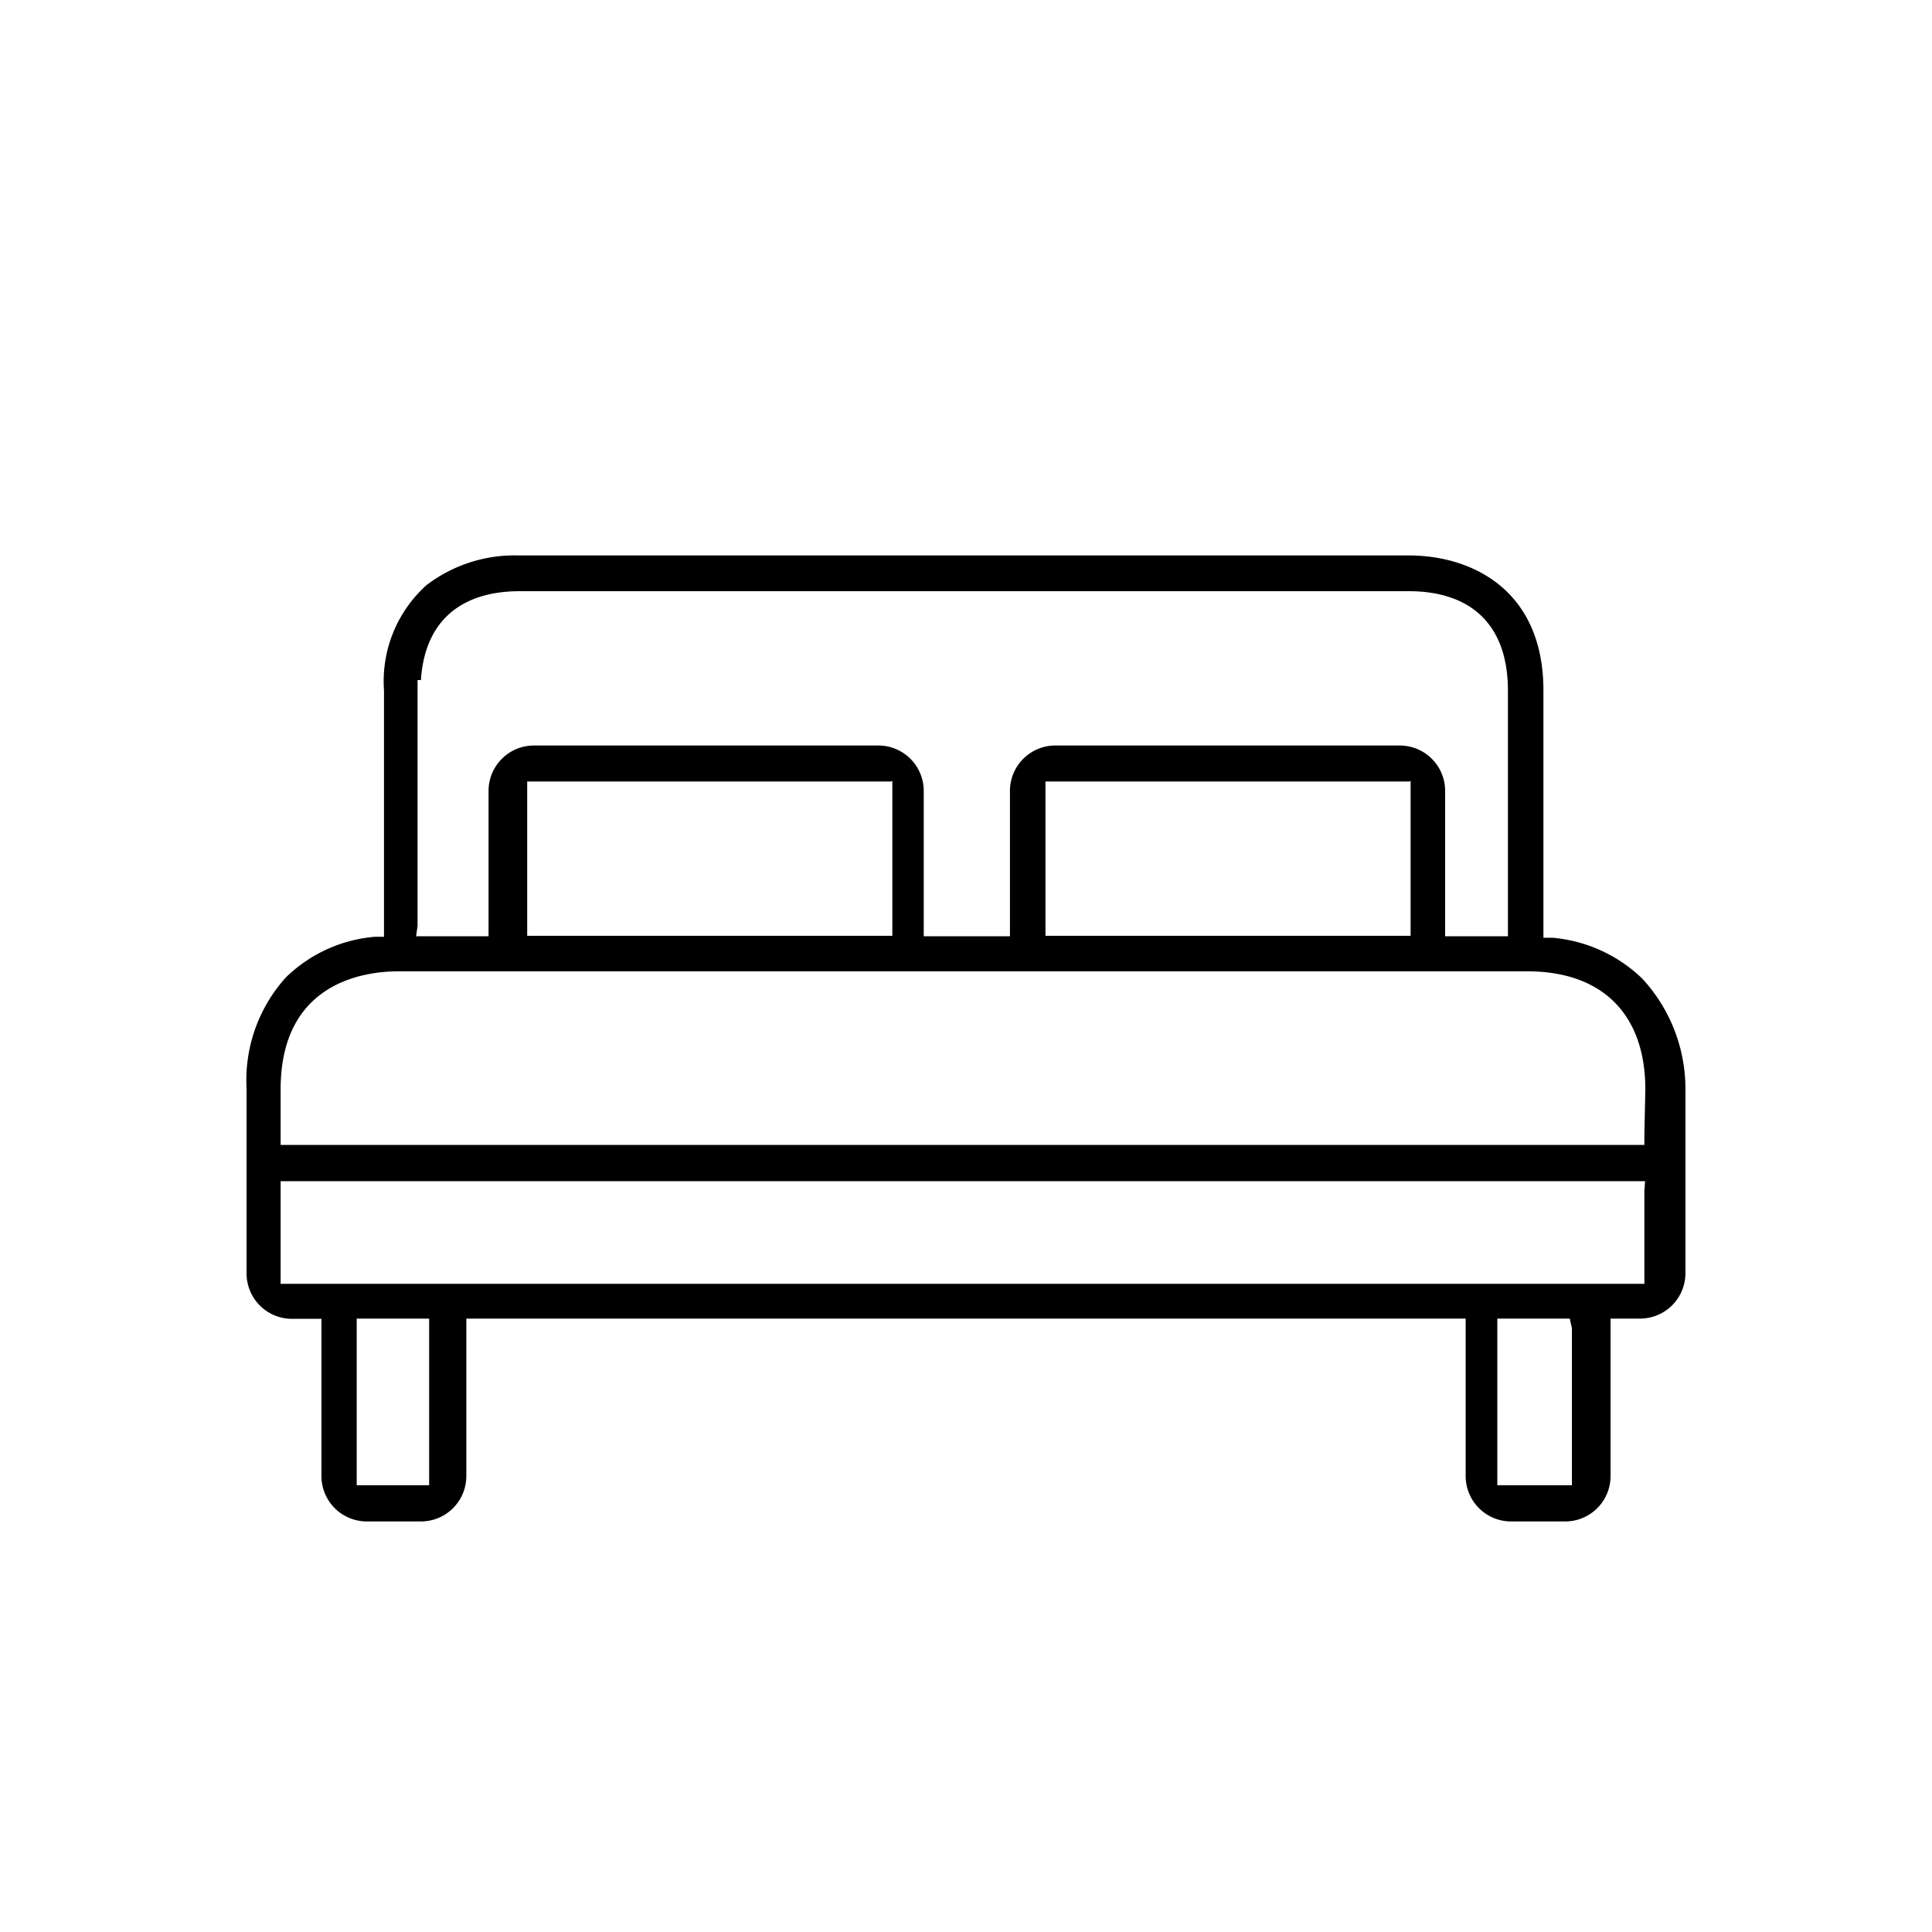 <svg id="Layer_1" data-name="Layer 1" xmlns="http://www.w3.org/2000/svg" viewBox="0 0 80 80"><defs><style>.cls-1{fill:currentColor;}</style></defs><title>2-Noi-that-phong-ngu-phong-khach</title><path class="cls-1" d="M64.29,38.83l-.38,0V28.59C63.91,24.47,61,23,58.33,23H21.48a6,6,0,0,0-3.82,1.23,5.35,5.35,0,0,0-1.76,4.35V38.79l-.38,0a6,6,0,0,0-3.68,1.68,6.35,6.35,0,0,0-1.63,4.61v7.63a1.88,1.88,0,0,0,1.9,1.9h1.2V61.1a1.88,1.88,0,0,0,1.9,1.9h2.2a1.88,1.88,0,0,0,1.9-1.9V54.6H60.69v6.5a1.88,1.88,0,0,0,1.9,1.9h2.2a1.88,1.88,0,0,0,1.9-1.9V54.6h1.2a1.88,1.88,0,0,0,1.9-1.9V45.14A6.72,6.72,0,0,0,68,40.52,6.11,6.11,0,0,0,64.29,38.83Zm-47-.49V28.16h.14c.15-2.38,1.59-3.68,4.1-3.68H58.33c2.65,0,4.11,1.46,4.11,4.11V38.77h-2.6v-6a1.88,1.88,0,0,0-1.9-1.9H43.72a1.88,1.88,0,0,0-1.9,1.9v6H38.25v-6a1.88,1.88,0,0,0-1.9-1.9H22.13a1.88,1.88,0,0,0-1.9,1.9v6h-3Zm41.12-6v6.41H43.29V32.36H58.36Zm-21.46,0v6.41H21.83V32.36H36.9ZM17.77,55v6.5h-3V54.6h3Zm47.32,0v6.5H62V54.6h3Zm3-5.69v3.85H11.62V48.91H68.12Zm0-2.33v.43H11.62v-2.3c0-4.41,3.42-4.89,4.89-4.89H63.24c3.11,0,4.89,1.78,4.89,4.89Z"/></svg>
